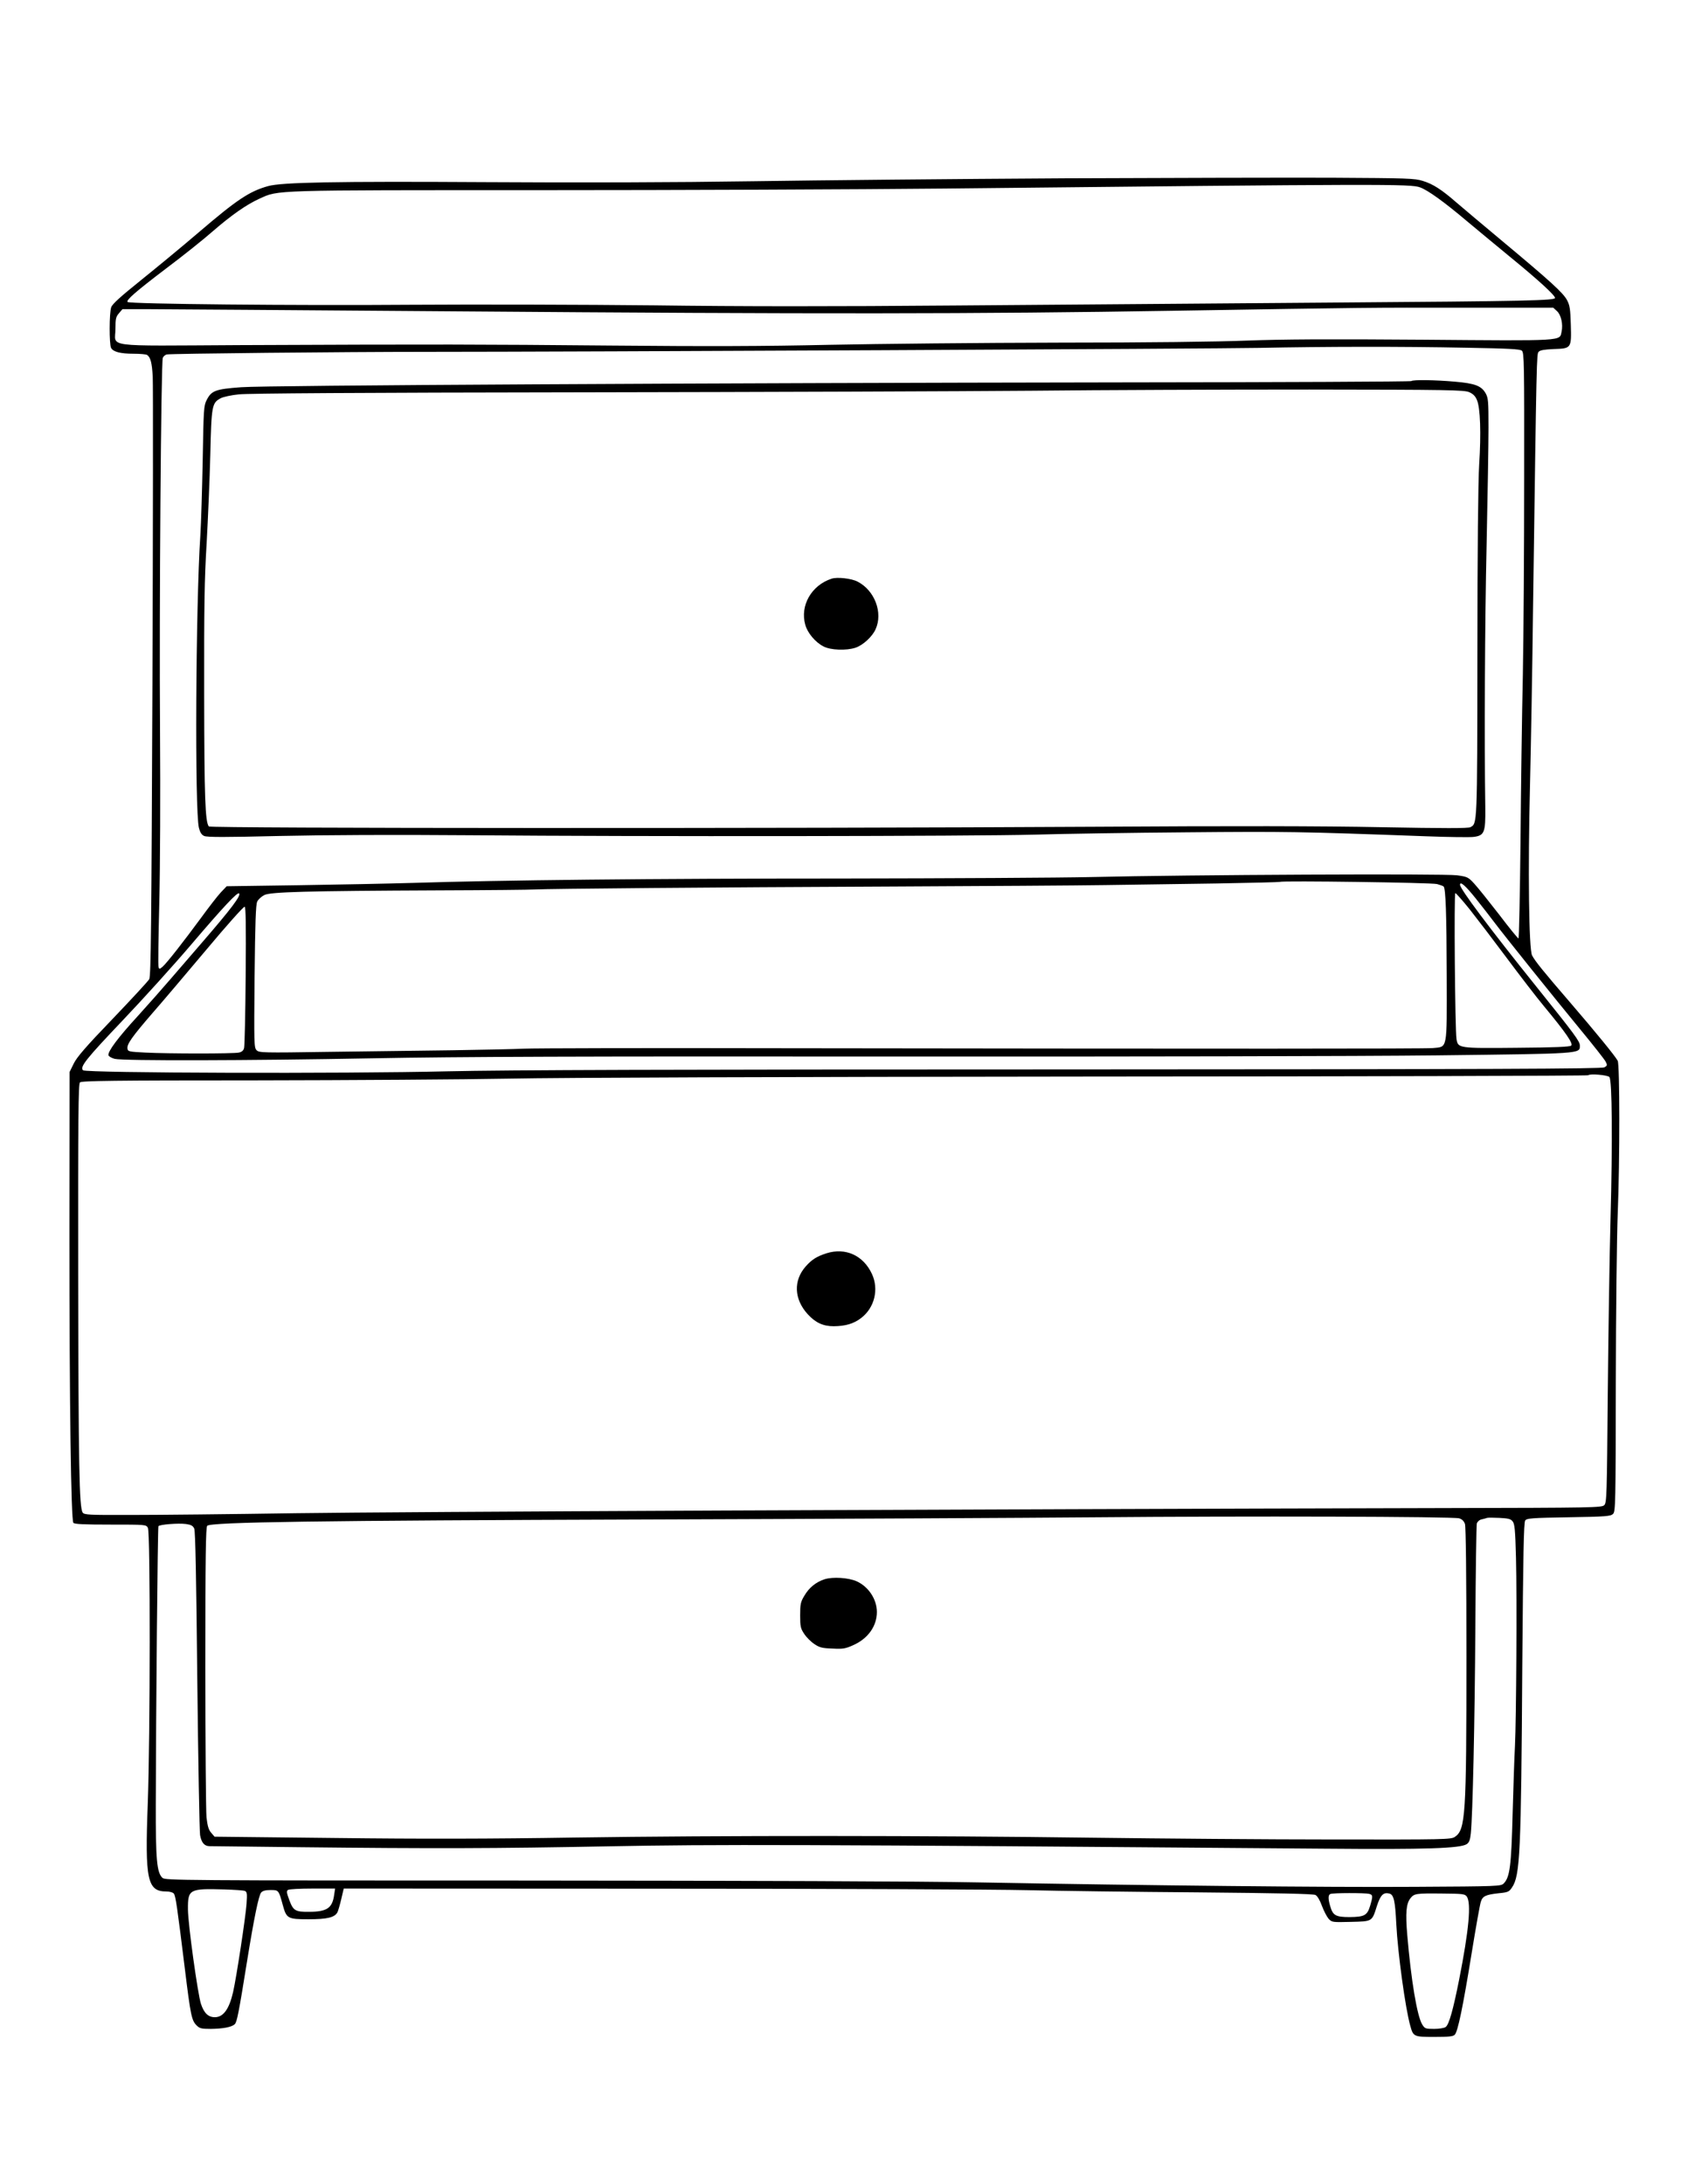 <?xml version="1.0" standalone="no"?>
<!DOCTYPE svg PUBLIC "-//W3C//DTD SVG 20010904//EN"
 "http://www.w3.org/TR/2001/REC-SVG-20010904/DTD/svg10.dtd">
<svg version="1.0" xmlns="http://www.w3.org/2000/svg"
 width="1155pt" height="1494pt" viewBox="0 0 1155 1494"
 preserveAspectRatio="xMidYMid meet">
<g transform="translate(0,1494) scale(0.1,-0.1)"
fill="#000000" stroke="none">
<path d="M7260 13720 c-707 -4 -1656 -13 -2110 -20 -531 -8 -1183 -10 -1830
-6 -1021 6 -1391 -1 -1485 -27 -129 -36 -214 -93 -477 -318 -106 -91 -282
-236 -390 -323 -142 -114 -200 -166 -207 -188 -14 -39 -14 -253 -1 -278 14
-27 64 -40 154 -40 45 0 86 -4 92 -8 24 -16 34 -54 39 -149 3 -54 2 -998 -2
-2098 -7 -1657 -10 -2004 -22 -2024 -7 -13 -120 -135 -251 -272 -182 -189
-245 -262 -266 -306 l-28 -57 -1 -1105 c0 -1176 11 -1958 27 -1979 8 -9 71
-12 254 -12 242 0 243 0 256 -22 17 -30 16 -1421 -1 -1889 -20 -521 -3 -599
128 -599 21 0 44 -6 50 -14 13 -15 23 -88 76 -516 39 -317 46 -352 80 -386 21
-21 33 -24 97 -24 84 1 145 12 165 33 14 14 27 77 83 427 49 303 80 453 97
473 11 12 31 17 65 17 54 0 55 0 83 -103 25 -92 34 -97 175 -97 129 0 180 12
199 48 5 10 17 51 26 90 l17 72 2151 -1 c1184 0 2321 -5 2527 -10 206 -5 729
-12 1162 -15 549 -5 794 -10 809 -18 13 -7 30 -35 44 -74 13 -35 34 -75 46
-89 23 -24 26 -24 152 -21 149 4 144 0 179 111 24 73 44 93 84 83 31 -8 40
-48 48 -210 10 -195 62 -578 96 -696 20 -73 24 -75 164 -75 98 0 129 3 140 15
21 21 56 190 116 560 28 173 56 330 62 348 12 40 32 50 123 60 64 6 71 10 91
40 55 81 62 235 70 1510 6 771 10 986 20 1000 11 15 42 18 298 22 255 4 287 7
303 23 17 16 18 71 19 900 1 485 7 1004 13 1152 15 372 14 1020 0 1048 -17 32
-150 195 -324 397 -187 217 -242 285 -262 324 -22 43 -29 584 -14 1171 6 248
16 799 21 1225 24 1721 24 1716 38 1733 9 11 37 16 103 19 121 4 122 4 117
168 -3 105 -7 132 -26 167 -26 49 -111 127 -442 403 -135 112 -276 232 -315
265 -101 88 -160 126 -229 147 -56 18 -104 19 -626 22 -311 1 -1143 -1 -1850
-4z m2457 -62 c53 -19 164 -99 318 -229 66 -55 202 -168 303 -251 185 -151
302 -258 302 -276 0 -18 -171 -22 -1530 -32 -756 -6 -1915 -15 -2575 -20 -824
-7 -1469 -7 -2060 1 -473 5 -1224 7 -1670 4 -776 -6 -1919 5 -1932 19 -12 12
53 69 262 228 116 87 260 202 320 255 128 111 232 184 321 224 132 60 73 58
1921 58 928 0 2172 5 2763 11 3025 32 3193 32 3257 8z m937 -847 c28 -26 42
-90 31 -140 -14 -65 29 -63 -948 -55 -655 5 -964 3 -1202 -6 -198 -8 -687 -14
-1285 -14 -531 -1 -1239 -8 -1575 -15 -453 -10 -837 -11 -1495 -5 -914 8
-1158 9 -2543 3 -947 -5 -847 -18 -847 112 0 68 3 82 24 106 l24 28 164 0 c89
0 1045 -7 2123 -15 2443 -19 3574 -18 4900 4 1360 22 1326 22 2012 21 l591 0
26 -24z m-618 -250 c284 -5 364 -9 377 -20 16 -12 17 -86 16 -875 0 -473 -4
-1077 -9 -1341 -6 -264 -13 -778 -16 -1142 -4 -365 -10 -663 -14 -663 -4 0
-64 73 -132 163 -69 89 -145 184 -169 210 -42 46 -47 49 -119 59 -85 12 -1841
4 -2500 -12 -217 -5 -987 -9 -1710 -10 -1299 0 -2337 -11 -2930 -30 -168 -5
-524 -12 -792 -16 l-487 -7 -39 -41 c-22 -23 -83 -102 -137 -176 -114 -155
-232 -307 -263 -334 -19 -16 -22 -17 -27 -4 -4 9 -1 209 5 444 6 253 8 735 5
1174 -6 808 7 2524 19 2552 4 10 16 20 26 23 18 6 1220 18 1770 18 1020 0
5422 21 5705 27 453 9 969 10 1421 1z m-203 -3669 c21 -6 42 -13 45 -17 14
-14 20 -188 21 -611 1 -514 7 -484 -95 -494 -59 -5 -1418 -5 -4484 -1 -888 2
-1667 0 -1730 -3 -63 -3 -286 -8 -495 -11 -209 -3 -592 -8 -850 -11 -448 -7
-472 -6 -489 11 -18 18 -18 43 -14 504 4 370 8 492 18 513 7 15 29 35 49 45
43 21 278 28 1206 32 325 1 615 4 645 6 92 5 1219 15 2425 20 627 3 1291 7
1475 10 184 3 529 8 765 11 237 4 432 9 435 11 10 9 1037 -5 1073 -15z m269
-104 c41 -51 96 -122 123 -158 77 -102 417 -525 590 -735 86 -104 163 -202
171 -217 13 -25 12 -28 -8 -40 -19 -10 -744 -13 -3698 -14 -2673 0 -3822 -4
-4215 -13 -708 -17 -2478 -12 -2497 7 -23 23 19 76 275 345 137 144 348 377
467 517 220 258 315 359 326 348 14 -15 -53 -104 -251 -333 -67 -77 -166 -192
-220 -255 -54 -63 -155 -177 -224 -253 -133 -145 -204 -240 -199 -266 2 -8 21
-19 43 -25 60 -14 910 -12 1770 4 580 11 1423 14 3560 12 1550 -1 3208 2 3714
8 1000 12 981 10 981 67 0 29 -34 75 -295 400 -325 405 -525 672 -525 700 0
27 38 -6 112 -99z m-45 -70 c49 -62 162 -210 250 -328 88 -118 205 -271 261
-338 149 -180 197 -251 183 -265 -9 -9 -112 -13 -372 -15 -401 -4 -403 -3
-413 60 -10 65 -18 998 -8 998 5 0 50 -51 99 -112z m-8376 -454 c-2 -258 -7
-480 -11 -494 -4 -17 -16 -27 -36 -31 -37 -8 -481 -8 -639 0 -114 6 -120 7
-123 28 -4 30 31 80 172 243 65 74 230 269 368 433 137 164 255 296 262 294 8
-3 10 -126 7 -473z m9331 -692 c19 -19 22 -447 8 -966 -7 -253 -15 -795 -19
-1203 -6 -694 -7 -743 -24 -760 -17 -17 -76 -18 -1080 -20 -3387 -8 -7160 -25
-7867 -35 -448 -7 -958 -12 -1133 -12 -291 -1 -320 1 -331 16 -24 32 -29 321
-31 1631 -1 1070 1 1301 12 1312 10 11 225 14 1195 14 651 1 1437 6 1748 12
350 7 1857 12 3967 14 1872 1 3406 5 3410 9 12 12 131 2 145 -12z m-1028
-3019 c20 -6 33 -19 40 -39 6 -18 10 -353 10 -909 0 -1089 -6 -1183 -80 -1232
-27 -17 -69 -18 -829 -17 -440 0 -1184 6 -1653 12 -1105 15 -2541 16 -3547 1
-559 -9 -1050 -10 -1628 -3 l-829 9 -23 27 c-18 20 -25 46 -32 105 -4 43 -8
506 -8 1030 0 761 3 955 13 965 25 25 754 36 3007 43 1227 4 2610 11 3075 15
1025 9 2444 5 2484 -7z m366 -21 c14 -17 18 -56 23 -249 7 -272 2 -1105 -7
-1288 -4 -71 -11 -281 -16 -465 -9 -355 -19 -433 -61 -475 -19 -19 -35 -20
-607 -23 -596 -4 -1829 9 -2982 30 -390 8 -1589 12 -3101 13 -2368 0 -2468 1
-2487 18 -39 35 -47 125 -46 507 1 610 13 1891 18 1899 8 12 137 22 189 15 35
-5 47 -12 56 -31 8 -17 14 -338 21 -1036 6 -557 15 -1034 19 -1061 9 -52 30
-76 65 -76 12 0 289 -3 616 -7 914 -10 1333 -9 2115 6 719 14 1304 13 4905
-16 691 -6 921 2 966 31 17 12 23 28 28 73 13 129 27 766 31 1413 2 377 7 695
10 708 5 13 18 25 34 28 14 3 31 8 36 10 6 2 43 2 84 0 61 -3 78 -7 91 -24z
m-8675 -2528 c15 -6 17 -17 12 -88 -6 -88 -69 -503 -92 -604 -27 -117 -67
-172 -125 -172 -45 0 -74 28 -95 91 -22 68 -88 542 -89 645 -1 140 8 145 250
138 66 -2 129 -6 139 -10z m612 -23 c-12 -94 -48 -119 -169 -120 -97 -1 -111
7 -138 79 -19 52 -21 63 -9 71 8 5 83 9 168 9 l154 0 -6 -39z m7081 3 c26 -7
27 -14 7 -82 -20 -66 -39 -76 -141 -77 -94 0 -114 11 -132 74 -15 50 -15 78 1
84 17 8 238 8 265 1z m668 -18 c32 -44 15 -230 -52 -569 -41 -206 -69 -307
-92 -324 -9 -7 -44 -13 -79 -13 -60 0 -64 2 -82 31 -35 58 -76 304 -102 612
-13 153 -7 214 22 251 26 32 37 34 217 32 140 -1 155 -3 168 -20z"/>
<path d="M9657 12333 c-4 -4 -895 -8 -1980 -9 -2862 -4 -5842 -20 -6026 -33
-177 -13 -204 -23 -237 -88 -20 -39 -21 -62 -27 -410 -4 -202 -11 -433 -16
-513 -32 -483 -39 -1888 -10 -2003 8 -32 18 -48 36 -56 20 -9 144 -9 517 0
317 7 779 9 1301 5 1195 -10 3447 -7 3860 4 198 6 671 13 1050 16 669 6 762 5
1630 -27 159 -6 308 -8 332 -4 70 10 78 32 76 200 -7 446 -3 1279 9 1800 7
330 13 690 13 800 0 183 -2 203 -20 235 -30 51 -73 67 -210 79 -137 12 -288
14 -298 4z m396 -76 c27 -12 42 -27 53 -54 23 -53 29 -227 15 -443 -7 -117
-12 -591 -12 -1295 -1 -1179 -1 -1159 -48 -1184 -15 -8 -180 -8 -608 0 -410 8
-1005 9 -1968 3 -2122 -12 -6045 -11 -6056 2 -25 31 -31 197 -32 904 -1 601 2
790 17 1035 9 165 21 437 25 605 8 337 11 354 72 386 17 9 73 21 123 26 61 7
837 12 2341 14 1238 2 2628 7 3090 11 462 5 1315 8 1895 8 959 -1 1058 -3
1093 -18z"/>
<path d="M5690 10981 c-138 -45 -217 -184 -180 -315 15 -56 69 -120 124 -148
48 -26 157 -30 220 -9 51 17 115 76 137 126 52 113 -6 266 -123 326 -42 22
-140 33 -178 20z"/>
<path d="M5655 6366 c-66 -21 -101 -43 -143 -91 -84 -96 -79 -222 14 -325 54
-59 106 -83 179 -83 81 1 136 17 187 56 92 70 123 197 74 302 -59 127 -181
182 -311 141z"/>
<path d="M5642 4136 c-59 -19 -107 -58 -139 -114 -25 -41 -28 -57 -28 -133 0
-76 3 -90 28 -127 15 -23 46 -54 69 -69 35 -24 54 -29 124 -31 72 -4 89 -1
144 24 100 45 160 130 160 226 0 87 -57 173 -138 210 -56 25 -164 32 -220 14z"/>
</g>
</svg>
